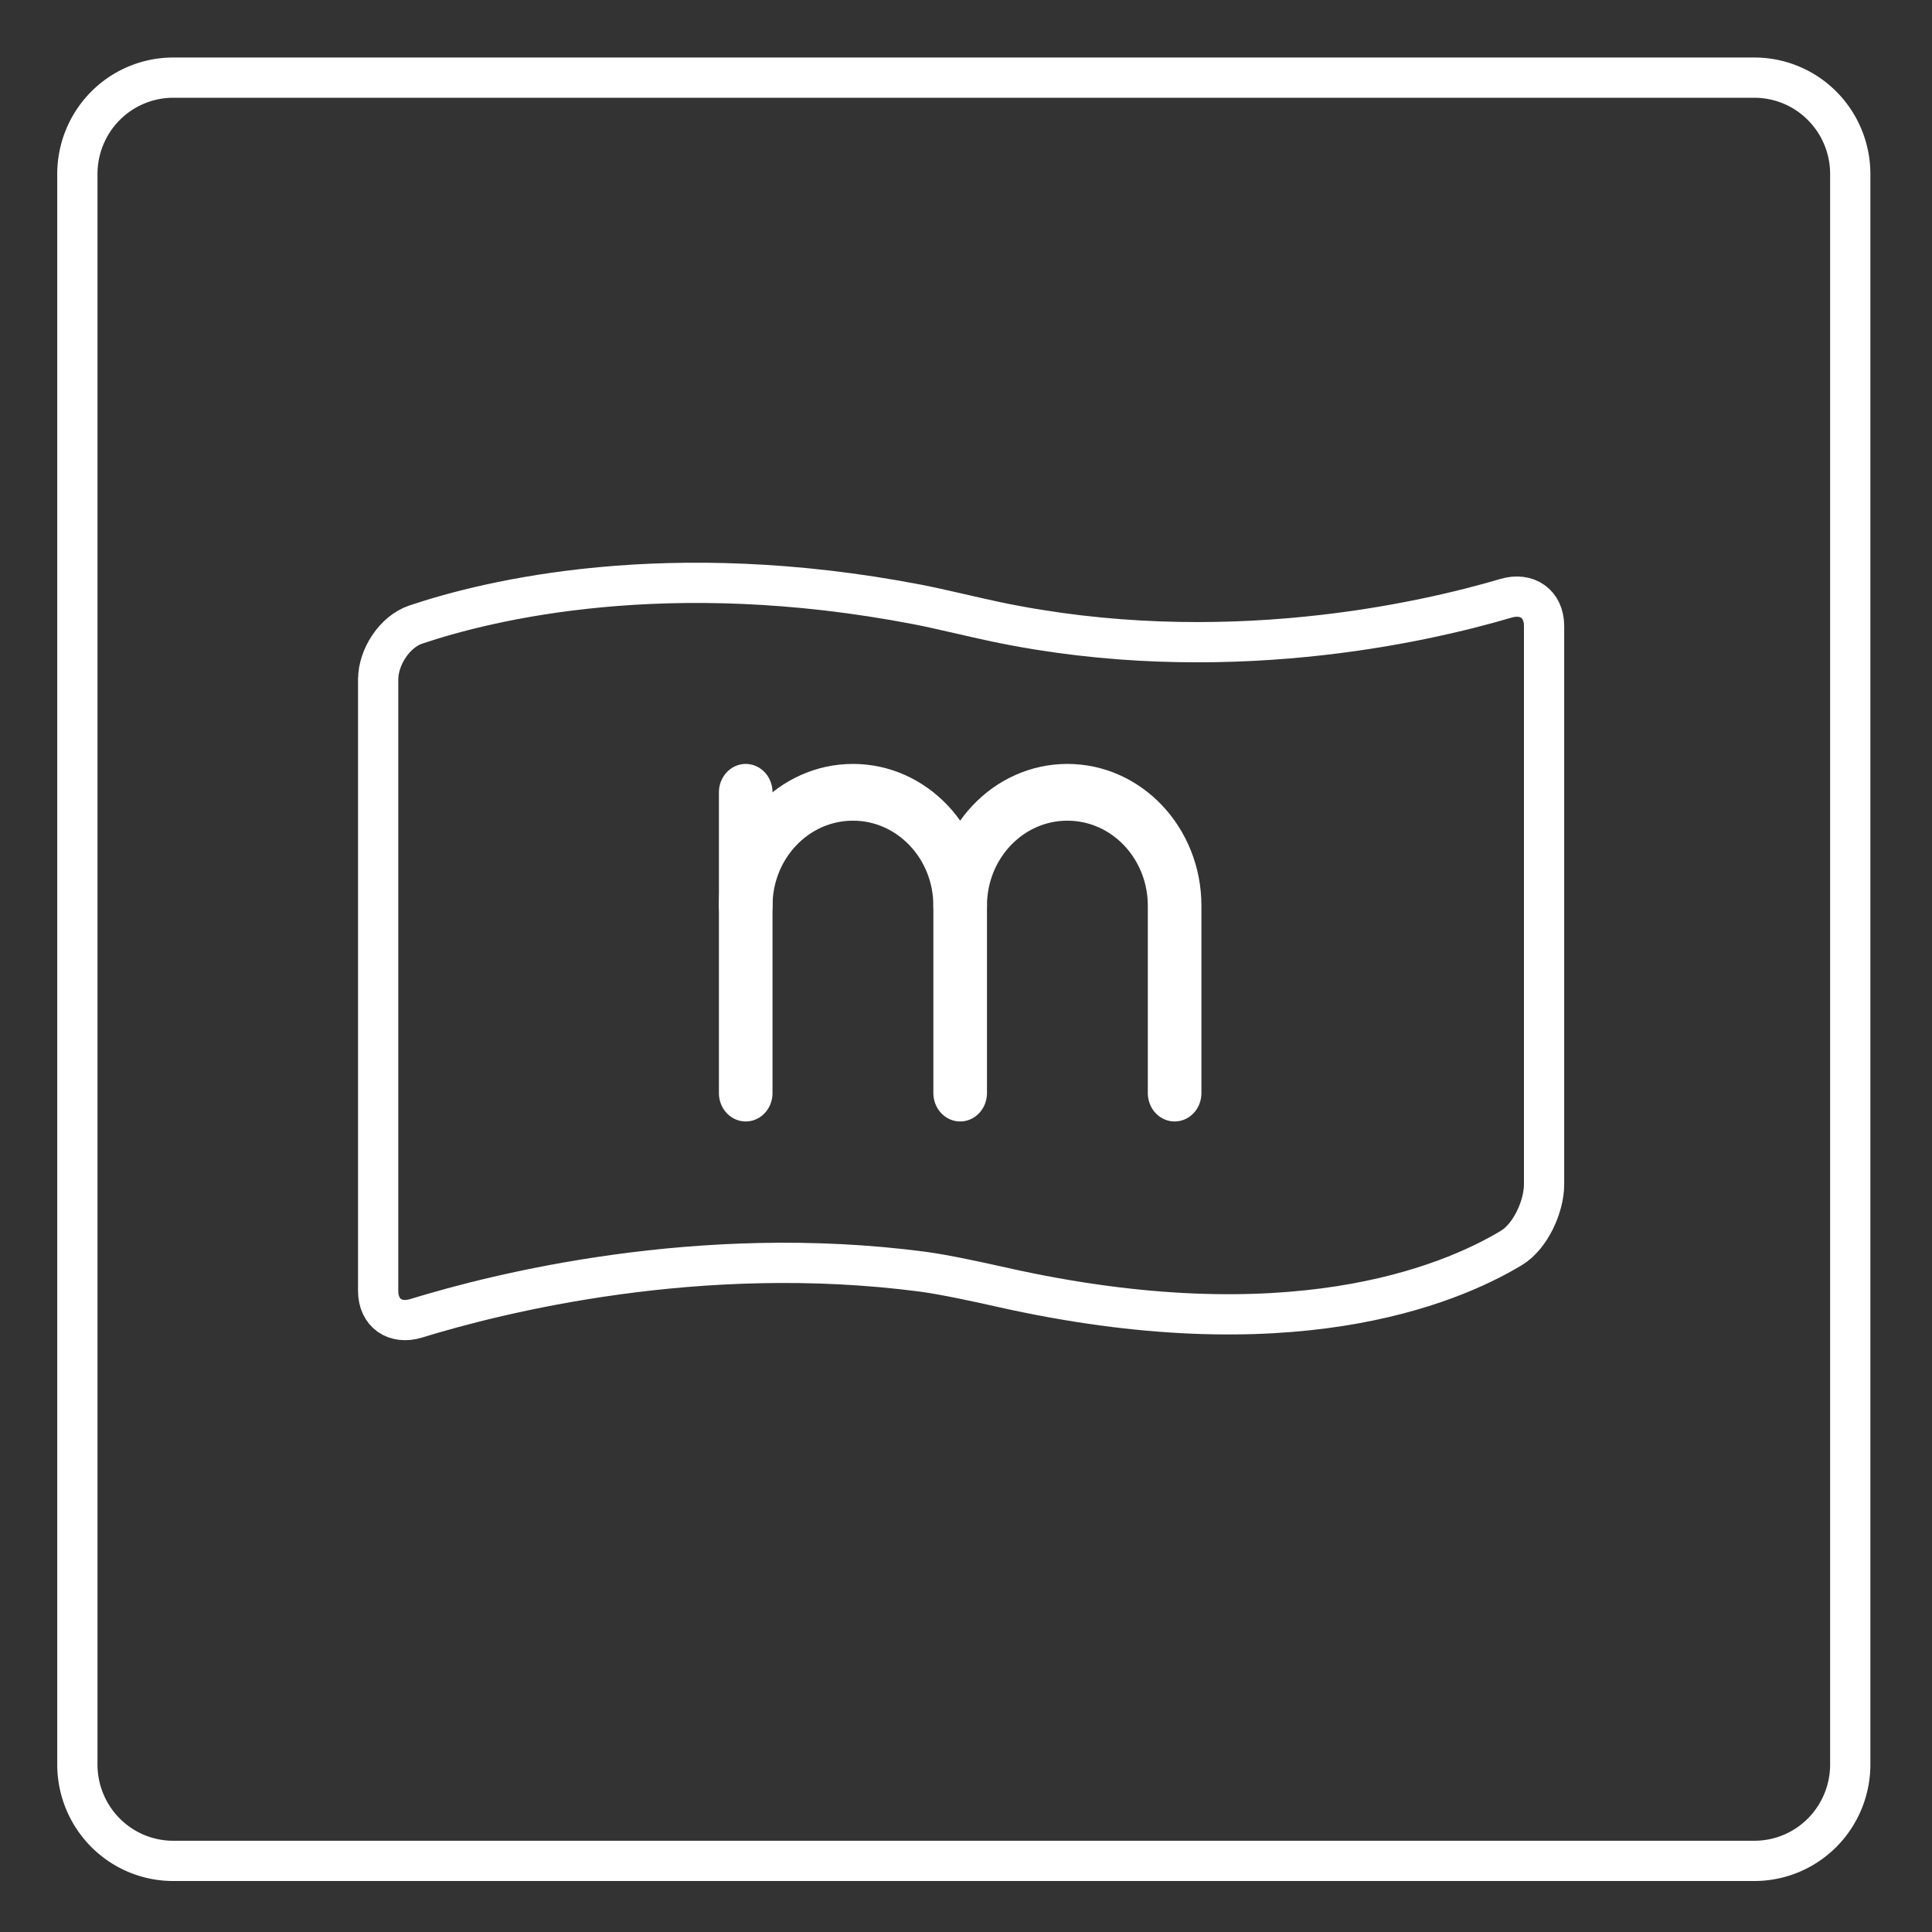 <svg
   viewBox="0 0 48 48"
   xmlns="http://www.w3.org/2000/svg">
  <rect x="0" y="0" width="48" height="48" fill="#333333" stroke="none"/>
  <g style="fill:none;stroke:#ffffff;stroke-linecap:round;stroke-linejoin:round;stroke-miterlimit:10">
    <path
       d="M 43.588,1.929 H 4.303 A 2.381,2.395 0 0 0 1.922,4.324 V 43.838 a 2.381,2.395 0 0 0 2.381,2.395 H 43.588 a 2.381,2.395 0 0 0 2.381,-2.395 V 4.324 A 2.381,2.395 0 0 0 43.588,1.929 Z"/>
    <g transform="matrix(1.332,0,0,1.41,-210.577,-63.999)">
      <path
         d="m 172,61.35 c 0,-1.105 0.895,-2 2,-2 v 0 c 1.105,0 2,0.895 2,2 v 3.3"/>
      <line
         x1="172"
         y1="59.35"
         x2="172"
         y2="64.65"/>
        <path
           d="m 176,61.35 c 0,-1.105 0.895,-2 2,-2 v 0 c 1.105,0 2,0.895 2,2 v 3.3"/>
    </g>
    <path d="m 9.395,16.878 v 15.192 c 0,0.552 0.42,0.845 0.948,0.682 2.023,-0.623 7.033,-1.884 12.575,-1.158 0.547,0.072 1.422,0.263 1.96,0.384 7.119,1.603 11.092,-0.023 12.672,-0.973 0.473,-0.284 0.812,-1.029 0.812,-1.581 l 0,-13.87 c 0,-0.552 -0.421,-0.846 -0.95,-0.689 -2.03,0.6 -7.064,1.76 -12.672,0.583 -0.54,-0.113 -1.41,-0.327 -1.952,-0.431 -6.205,-1.192 -10.632,-0.114 -12.46,0.501 -0.523,0.176 -0.932,0.807 -0.932,1.359 z" />
  </g>
</svg>
